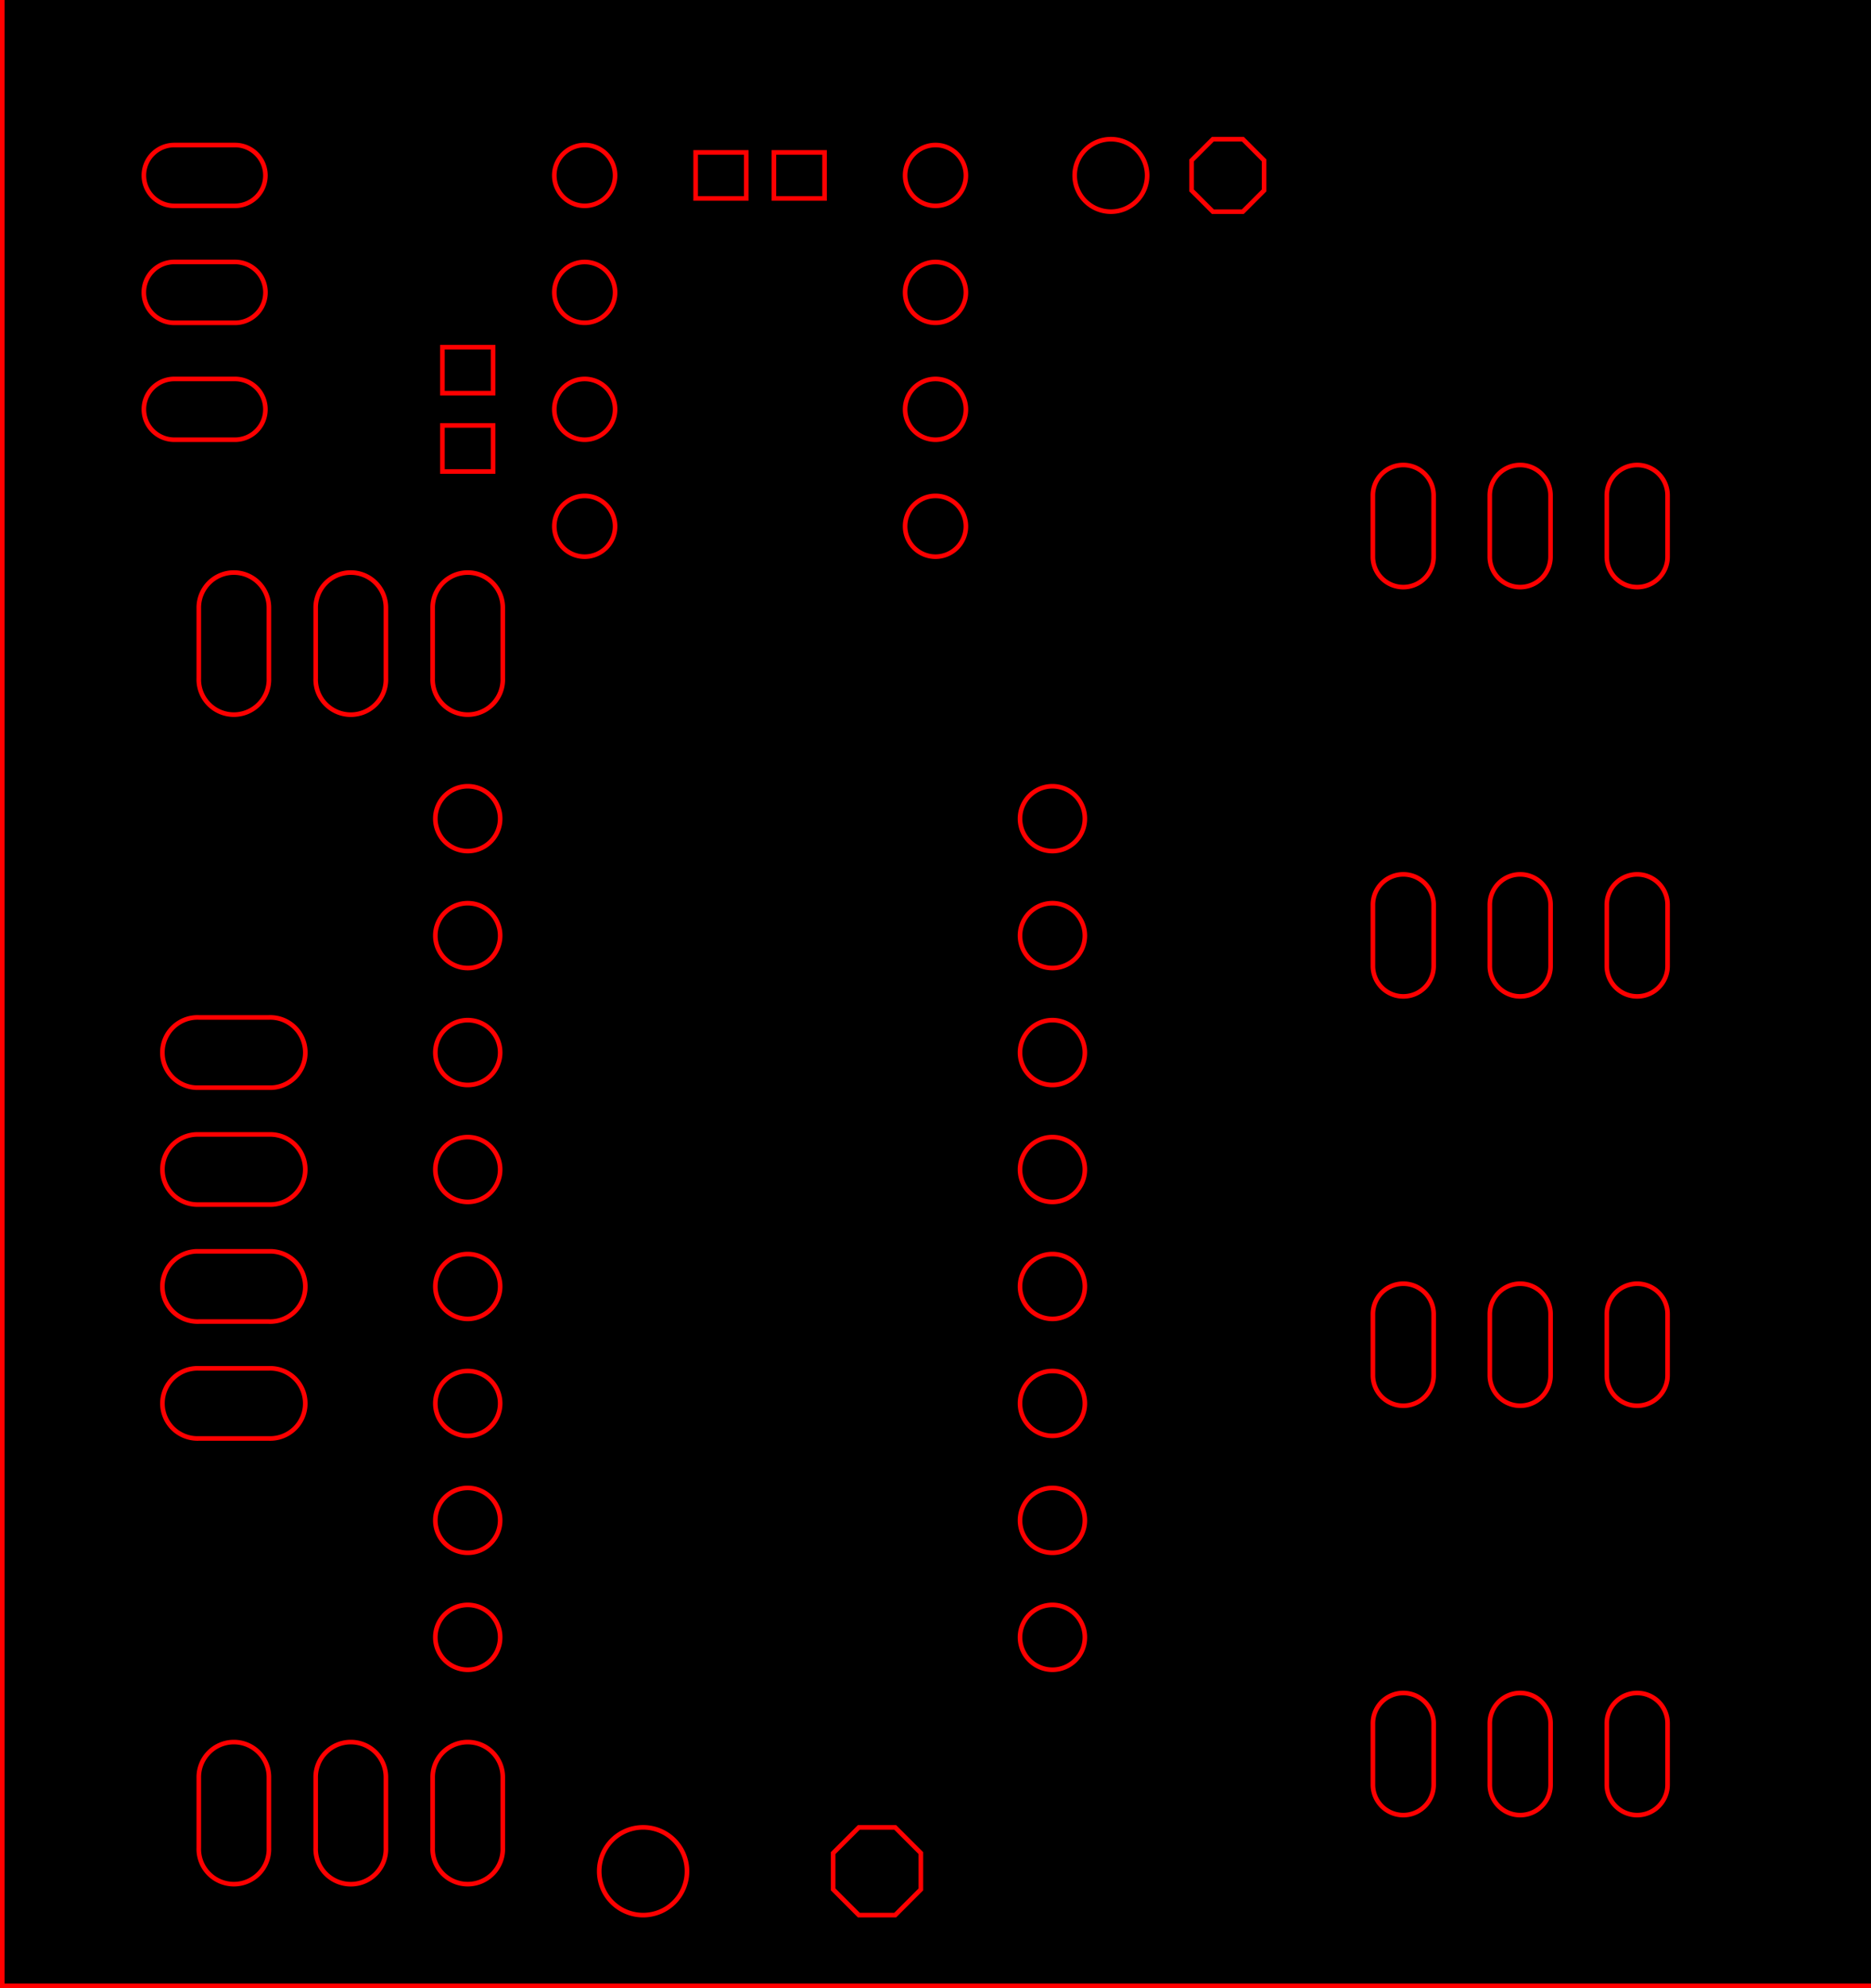 <?xml version="1.0" encoding="UTF-8" standalone="no"?>
<svg
   xmlns:dc="http://purl.org/dc/elements/1.1/"
   xmlns:cc="http://creativecommons.org/ns#"
   xmlns:rdf="http://www.w3.org/1999/02/22-rdf-syntax-ns#"
   xmlns:svg="http://www.w3.org/2000/svg"
   xmlns="http://www.w3.org/2000/svg"
   id="svg116"
   version="1.1"
   viewBox="0 -3.81 40.64 43.18">
  <defs
     id="defs120" />
  <path
     id="path114"
     d="M 0.05,-3.86 H 40.69 V 39.32 H 0.05 Z"
     style="stroke:#ff0000;fill:#000000;stroke-width:0.1;stroke-miterlimit:4;stroke-dasharray:none" />
  <path
     id="path1151"
     d="m 20.002,37.225 -0.558,0.558 h -0.789 l -0.558,-0.558 v -0.789 l 0.558,-0.558 h 0.789 l 0.558,0.558 z"
     style="stroke:#ff0000;fill:#000000;stroke-width:0.1;stroke-miterlimit:4;stroke-dasharray:none" />
  <path
     id="path1149"
     d="m 14.922,36.83 a 0.952,0.952 0 0 1 -0.953,0.953 0.952,0.952 0 0 1 -0.953,-0.953 0.952,0.952 0 0 1 0.953,-0.953 0.952,0.952 0 0 1 0.953,0.953 z"
     style="stroke:#ff0000;fill:#000000;stroke-width:0.1;stroke-miterlimit:4;stroke-dasharray:none" />
  <path
     id="path1147"
     d="M 10.864,31.75 A 0.704,0.704 0 0 1 10.16,32.454 0.704,0.704 0 0 1 9.456,31.75 0.704,0.704 0 0 1 10.16,31.046 0.704,0.704 0 0 1 10.864,31.75 Z"
     style="stroke:#ff0000;fill:#000000;stroke-width:0.1;stroke-miterlimit:4;stroke-dasharray:none" />
  <path
     id="path1145"
     d="m 10.864,29.21 a 0.704,0.704 0 0 1 -0.704,0.704 0.704,0.704 0 0 1 -0.704,-0.704 0.704,0.704 0 0 1 0.704,-0.704 0.704,0.704 0 0 1 0.704,0.704 z"
     style="stroke:#ff0000;fill:#000000;stroke-width:0.1;stroke-miterlimit:4;stroke-dasharray:none" />
  <path
     id="path1143"
     d="M 10.864,26.67 A 0.704,0.704 0 0 1 10.16,27.374 0.704,0.704 0 0 1 9.456,26.67 0.704,0.704 0 0 1 10.16,25.966 0.704,0.704 0 0 1 10.864,26.67 Z"
     style="stroke:#ff0000;fill:#000000;stroke-width:0.1;stroke-miterlimit:4;stroke-dasharray:none" />
  <path
     id="path1141"
     d="m 10.864,24.13 a 0.704,0.704 0 0 1 -0.704,0.704 0.704,0.704 0 0 1 -0.704,-0.704 0.704,0.704 0 0 1 0.704,-0.704 0.704,0.704 0 0 1 0.704,0.704 z"
     style="stroke:#ff0000;fill:#000000;stroke-width:0.1;stroke-miterlimit:4;stroke-dasharray:none" />
  <path
     id="path1139"
     d="M 10.864,21.59 A 0.704,0.704 0 0 1 10.16,22.294 0.704,0.704 0 0 1 9.456,21.59 0.704,0.704 0 0 1 10.16,20.886 0.704,0.704 0 0 1 10.864,21.59 Z"
     style="stroke:#ff0000;fill:#000000;stroke-width:0.1;stroke-miterlimit:4;stroke-dasharray:none" />
  <path
     id="path1137"
     d="m 10.864,19.05 a 0.704,0.704 0 0 1 -0.704,0.704 0.704,0.704 0 0 1 -0.704,-0.704 0.704,0.704 0 0 1 0.704,-0.704 0.704,0.704 0 0 1 0.704,0.704 z"
     style="stroke:#ff0000;fill:#000000;stroke-width:0.1;stroke-miterlimit:4;stroke-dasharray:none" />
  <path
     id="path1135"
     d="M 10.864,16.51 A 0.704,0.704 0 0 1 10.16,17.214 0.704,0.704 0 0 1 9.456,16.51 0.704,0.704 0 0 1 10.16,15.806 0.704,0.704 0 0 1 10.864,16.51 Z"
     style="stroke:#ff0000;fill:#000000;stroke-width:0.1;stroke-miterlimit:4;stroke-dasharray:none" />
  <path
     id="path1133"
     d="M 10.864,13.97 A 0.704,0.704 0 0 1 10.16,14.674 0.704,0.704 0 0 1 9.456,13.97 0.704,0.704 0 0 1 10.16,13.266 0.704,0.704 0 0 1 10.864,13.97 Z"
     style="stroke:#ff0000;fill:#000000;stroke-width:0.1;stroke-miterlimit:4;stroke-dasharray:none" />
  <path
     id="path1131"
     d="m 23.564,13.97 a 0.704,0.704 0 0 1 -0.704,0.704 0.704,0.704 0 0 1 -0.704,-0.704 0.704,0.704 0 0 1 0.704,-0.704 0.704,0.704 0 0 1 0.704,0.704 z"
     style="stroke:#ff0000;fill:#000000;stroke-width:0.1;stroke-miterlimit:4;stroke-dasharray:none" />
  <path
     id="path1129"
     d="m 23.564,16.51 a 0.704,0.704 0 0 1 -0.704,0.704 0.704,0.704 0 0 1 -0.704,-0.704 0.704,0.704 0 0 1 0.704,-0.704 0.704,0.704 0 0 1 0.704,0.704 z"
     style="stroke:#ff0000;fill:#000000;stroke-width:0.1;stroke-miterlimit:4;stroke-dasharray:none" />
  <path
     id="path1127"
     d="m 23.564,19.05 a 0.704,0.704 0 0 1 -0.704,0.704 0.704,0.704 0 0 1 -0.704,-0.704 0.704,0.704 0 0 1 0.704,-0.704 0.704,0.704 0 0 1 0.704,0.704 z"
     style="stroke:#ff0000;fill:#000000;stroke-width:0.1;stroke-miterlimit:4;stroke-dasharray:none" />
  <path
     id="path1125"
     d="m 23.564,21.59 a 0.704,0.704 0 0 1 -0.704,0.704 0.704,0.704 0 0 1 -0.704,-0.704 0.704,0.704 0 0 1 0.704,-0.704 0.704,0.704 0 0 1 0.704,0.704 z"
     style="stroke:#ff0000;fill:#000000;stroke-width:0.1;stroke-miterlimit:4;stroke-dasharray:none" />
  <path
     id="path1123"
     d="m 23.564,24.13 a 0.704,0.704 0 0 1 -0.704,0.704 0.704,0.704 0 0 1 -0.704,-0.704 0.704,0.704 0 0 1 0.704,-0.704 0.704,0.704 0 0 1 0.704,0.704 z"
     style="stroke:#ff0000;fill:#000000;stroke-width:0.1;stroke-miterlimit:4;stroke-dasharray:none" />
  <path
     id="path1121"
     d="m 23.564,26.67 a 0.704,0.704 0 0 1 -0.704,0.704 0.704,0.704 0 0 1 -0.704,-0.704 0.704,0.704 0 0 1 0.704,-0.704 0.704,0.704 0 0 1 0.704,0.704 z"
     style="stroke:#ff0000;fill:#000000;stroke-width:0.1;stroke-miterlimit:4;stroke-dasharray:none" />
  <path
     id="path1119"
     d="m 23.564,29.21 a 0.704,0.704 0 0 1 -0.704,0.704 0.704,0.704 0 0 1 -0.704,-0.704 0.704,0.704 0 0 1 0.704,-0.704 0.704,0.704 0 0 1 0.704,0.704 z"
     style="stroke:#ff0000;fill:#000000;stroke-width:0.1;stroke-miterlimit:4;stroke-dasharray:none" />
  <path
     id="path1117"
     d="m 23.564,31.75 a 0.704,0.704 0 0 1 -0.704,0.704 0.704,0.704 0 0 1 -0.704,-0.704 0.704,0.704 0 0 1 0.704,-0.704 0.704,0.704 0 0 1 0.704,0.704 z"
     style="stroke:#ff0000;fill:#000000;stroke-width:0.1;stroke-miterlimit:4;stroke-dasharray:none" />
  <path
     id="path1115"
     d="m 30.471,15.18 a 0.66,0.66 0 0 0 -0.65,0.67 v 1.32 a 0.66,0.66 0 1 0 1.32,0 v -1.32 a 0.66,0.66 0 0 0 -0.67,-0.67 z"
     style="stroke:#ff0000;fill:#000000;stroke-width:0.1;stroke-miterlimit:4;stroke-dasharray:none" />
  <path
     id="path1113"
     d="m 33.01,15.18 a 0.66,0.66 0 0 0 -0.65,0.67 v 1.32 a 0.66,0.66 0 1 0 1.32,0 v -1.32 a 0.66,0.66 0 0 0 -0.67,-0.67 z"
     style="stroke:#ff0000;fill:#000000;stroke-width:0.1;stroke-miterlimit:4;stroke-dasharray:none" />
  <path
     id="path1111"
     d="m 35.551,15.18 a 0.66,0.66 0 0 0 -0.65,0.67 v 1.32 a 0.66,0.66 0 1 0 1.32,0 v -1.32 a 0.66,0.66 0 0 0 -0.67,-0.67 z"
     style="stroke:#ff0000;fill:#000000;stroke-width:0.1;stroke-miterlimit:4;stroke-dasharray:none" />
  <path
     id="path1109"
     d="m 30.471,24.07 a 0.66,0.66 0 0 0 -0.65,0.67 v 1.32 a 0.66,0.66 0 1 0 1.32,0 v -1.32 a 0.66,0.66 0 0 0 -0.67,-0.67 z"
     style="stroke:#ff0000;fill:#000000;stroke-width:0.1;stroke-miterlimit:4;stroke-dasharray:none" />
  <path
     id="path1107"
     d="m 33.01,24.07 a 0.66,0.66 0 0 0 -0.65,0.67 v 1.32 a 0.66,0.66 0 1 0 1.32,0 v -1.32 a 0.66,0.66 0 0 0 -0.67,-0.67 z"
     style="stroke:#ff0000;fill:#000000;stroke-width:0.1;stroke-miterlimit:4;stroke-dasharray:none" />
  <path
     id="path1105"
     d="m 35.551,24.07 a 0.66,0.66 0 0 0 -0.65,0.67 v 1.32 a 0.66,0.66 0 1 0 1.32,0 v -1.32 a 0.66,0.66 0 0 0 -0.67,-0.67 z"
     style="stroke:#ff0000;fill:#000000;stroke-width:0.1;stroke-miterlimit:4;stroke-dasharray:none" />
  <path
     id="path1103"
     d="m 30.471,32.959 a 0.66,0.66 0 0 0 -0.65,0.67 v 1.322 a 0.66,0.66 0 1 0 1.32,0 v -1.322 a 0.66,0.66 0 0 0 -0.67,-0.67 z"
     style="stroke:#ff0000;fill:#000000;stroke-width:0.1;stroke-miterlimit:4;stroke-dasharray:none" />
  <path
     id="path1101"
     d="m 33.01,32.959 a 0.66,0.66 0 0 0 -0.65,0.67 v 1.322 a 0.66,0.66 0 1 0 1.32,0 v -1.322 a 0.66,0.66 0 0 0 -0.67,-0.67 z"
     style="stroke:#ff0000;fill:#000000;stroke-width:0.1;stroke-miterlimit:4;stroke-dasharray:none" />
  <path
     id="path1099"
     d="m 35.551,32.959 a 0.66,0.66 0 0 0 -0.65,0.67 v 1.322 a 0.66,0.66 0 1 0 1.32,0 v -1.322 a 0.66,0.66 0 0 0 -0.67,-0.67 z"
     style="stroke:#ff0000;fill:#000000;stroke-width:0.1;stroke-miterlimit:4;stroke-dasharray:none" />
  <path
     id="path1097"
     d="m 35.551,6.289 a 0.66,0.66 0 0 0 -0.65,0.67 V 8.281 a 0.66,0.66 0 1 0 1.32,0 V 6.959 A 0.66,0.66 0 0 0 35.551,6.289 Z"
     style="stroke:#ff0000;fill:#000000;stroke-width:0.1;stroke-miterlimit:4;stroke-dasharray:none" />
  <path
     id="path1095"
     d="M 33.01,6.289 A 0.66,0.66 0 0 0 32.359,6.959 V 8.281 a 0.66,0.66 0 1 0 1.32,0 V 6.959 A 0.66,0.66 0 0 0 33.01,6.289 Z"
     style="stroke:#ff0000;fill:#000000;stroke-width:0.1;stroke-miterlimit:4;stroke-dasharray:none" />
  <path
     id="path1093"
     d="M 30.471,6.289 A 0.66,0.66 0 0 0 29.82,6.959 V 8.281 a 0.66,0.66 0 1 0 1.32,0 V 6.959 A 0.66,0.66 0 0 0 30.471,6.289 Z"
     style="stroke:#ff0000;fill:#000000;stroke-width:0.1;stroke-miterlimit:4;stroke-dasharray:none" />
  <path
     id="path1091"
     d="m 3.785,1.879 a 0.661,0.661 0 1 0 0,1.322 h 1.32 a 0.661,0.661 0 1 0 0,-1.322 z"
     style="stroke:#ff0000;fill:#000000;stroke-width:0.1;stroke-miterlimit:4;stroke-dasharray:none" />
  <path
     id="path1089"
     d="m 3.785,4.42 a 0.66,0.66 0 1 0 0,1.32 h 1.32 a 0.66,0.66 0 1 0 0,-1.32 z"
     style="stroke:#ff0000;fill:#000000;stroke-width:0.1;stroke-miterlimit:4;stroke-dasharray:none" />
  <path
     id="path1087"
     d="m 3.785,-0.66 a 0.66,0.66 0 1 0 0,1.32 h 1.32 a 0.66,0.66 0 1 0 0,-1.32 z"
     style="stroke:#ff0000;fill:#000000;stroke-width:0.1;stroke-miterlimit:4;stroke-dasharray:none" />
  <path
     id="path1085"
     d="m 5.068,34.025 a 0.762,0.762 0 0 0 -0.75,0.773 v 1.523 a 0.762,0.762 0 1 0 1.523,0 V 34.799 A 0.762,0.762 0 0 0 5.068,34.025 Z"
     style="stroke:#ff0000;fill:#000000;stroke-width:0.1;stroke-miterlimit:4;stroke-dasharray:none" />
  <path
     id="path1083"
     d="m 7.609,34.025 a 0.762,0.762 0 0 0 -0.752,0.773 v 1.523 a 0.763,0.763 0 1 0 1.525,0 V 34.799 A 0.762,0.762 0 0 0 7.609,34.025 Z"
     style="stroke:#ff0000;fill:#000000;stroke-width:0.1;stroke-miterlimit:4;stroke-dasharray:none" />
  <path
     id="path1081"
     d="m 10.148,34.025 a 0.762,0.762 0 0 0 -0.75,0.773 v 1.523 a 0.762,0.762 0 1 0 1.523,0 v -1.523 a 0.762,0.762 0 0 0 -0.773,-0.773 z"
     style="stroke:#ff0000;fill:#000000;stroke-width:0.1;stroke-miterlimit:4;stroke-dasharray:none" />
  <path
     id="path1079"
     d="M 10.148,8.625 A 0.762,0.762 0 0 0 9.398,9.398 v 1.523 a 0.762,0.762 0 1 0 1.523,0 V 9.398 A 0.762,0.762 0 0 0 10.148,8.625 Z"
     style="stroke:#ff0000;fill:#000000;stroke-width:0.1;stroke-miterlimit:4;stroke-dasharray:none" />
  <path
     id="path1077"
     d="M 7.609,8.625 A 0.762,0.762 0 0 0 6.857,9.398 v 1.523 a 0.763,0.763 0 1 0 1.525,0 V 9.398 A 0.762,0.762 0 0 0 7.609,8.625 Z"
     style="stroke:#ff0000;fill:#000000;stroke-width:0.1;stroke-miterlimit:4;stroke-dasharray:none" />
  <path
     id="path1075"
     d="m 5.068,8.625 a 0.762,0.762 0 0 0 -0.75,0.773 v 1.523 a 0.762,0.762 0 1 0 1.523,0 V 9.398 A 0.762,0.762 0 0 0 5.068,8.625 Z"
     style="stroke:#ff0000;fill:#000000;stroke-width:0.1;stroke-miterlimit:4;stroke-dasharray:none" />
  <path
     id="path1073"
     d="m 4.318,18.287 a 0.763,0.763 0 1 0 0,1.525 h 1.523 a 0.763,0.763 0 1 0 0,-1.525 z"
     style="stroke:#ff0000;fill:#000000;stroke-width:0.1;stroke-miterlimit:4;stroke-dasharray:none" />
  <path
     id="path1071"
     d="m 4.318,20.828 a 0.762,0.762 0 1 0 0,1.523 h 1.523 a 0.762,0.762 0 1 0 0,-1.523 z"
     style="stroke:#ff0000;fill:#000000;stroke-width:0.1;stroke-miterlimit:4;stroke-dasharray:none" />
  <path
     id="path1069"
     d="m 4.318,23.367 a 0.763,0.763 0 1 0 0,1.525 h 1.523 a 0.763,0.763 0 1 0 0,-1.525 z"
     style="stroke:#ff0000;fill:#000000;stroke-width:0.1;stroke-miterlimit:4;stroke-dasharray:none" />
  <path
     id="path1067"
     d="m 4.318,25.908 a 0.762,0.762 0 1 0 0,1.523 h 1.523 a 0.762,0.762 0 1 0 0,-1.523 z"
     style="stroke:#ff0000;fill:#000000;stroke-width:0.1;stroke-miterlimit:4;stroke-dasharray:none" />
  <path
     id="path1065"
     d="M 13.36,0 A 0.66,0.66 0 0 1 12.7,0.66 0.66,0.66 0 0 1 12.04,0 0.66,0.66 0 0 1 12.7,-0.66 0.66,0.66 0 0 1 13.36,0 Z"
     style="stroke:#ff0000;fill:#000000;stroke-width:0.1;stroke-miterlimit:4;stroke-dasharray:none" />
  <path
     id="path1063"
     d="M 13.36,2.54 A 0.66,0.66 0 0 1 12.7,3.2 0.66,0.66 0 0 1 12.04,2.54 0.66,0.66 0 0 1 12.7,1.88 0.66,0.66 0 0 1 13.36,2.54 Z"
     style="stroke:#ff0000;fill:#000000;stroke-width:0.1;stroke-miterlimit:4;stroke-dasharray:none" />
  <path
     id="path1061"
     d="M 20.98,0 A 0.66,0.66 0 0 1 20.32,0.66 0.66,0.66 0 0 1 19.66,0 0.66,0.66 0 0 1 20.32,-0.66 0.66,0.66 0 0 1 20.98,0 Z"
     style="stroke:#ff0000;fill:#000000;stroke-width:0.1;stroke-miterlimit:4;stroke-dasharray:none" />
  <path
     id="path1059"
     d="M 20.98,2.54 A 0.66,0.66 0 0 1 20.32,3.2 0.66,0.66 0 0 1 19.66,2.54 0.66,0.66 0 0 1 20.32,1.88 0.66,0.66 0 0 1 20.98,2.54 Z"
     style="stroke:#ff0000;fill:#000000;stroke-width:0.1;stroke-miterlimit:4;stroke-dasharray:none" />
  <path
     id="path1057"
     d="m 13.36,7.62 a 0.66,0.66 0 0 1 -0.66,0.66 0.66,0.66 0 0 1 -0.66,-0.66 0.66,0.66 0 0 1 0.66,-0.66 0.66,0.66 0 0 1 0.66,0.66 z"
     style="stroke:#ff0000;fill:#000000;stroke-width:0.1;stroke-miterlimit:4;stroke-dasharray:none" />
  <path
     id="path1055"
     d="M 13.36,5.08 A 0.66,0.66 0 0 1 12.7,5.74 0.66,0.66 0 0 1 12.04,5.08 0.66,0.66 0 0 1 12.7,4.42 0.66,0.66 0 0 1 13.36,5.08 Z"
     style="stroke:#ff0000;fill:#000000;stroke-width:0.1;stroke-miterlimit:4;stroke-dasharray:none" />
  <path
     id="path1053"
     d="m 20.98,5.08 a 0.66,0.66 0 0 1 -0.66,0.66 0.66,0.66 0 0 1 -0.66,-0.66 A 0.66,0.66 0 0 1 20.32,4.42 0.66,0.66 0 0 1 20.98,5.08 Z"
     style="stroke:#ff0000;fill:#000000;stroke-width:0.1;stroke-miterlimit:4;stroke-dasharray:none" />
  <path
     id="path1051"
     d="m 20.98,7.62 a 0.66,0.66 0 0 1 -0.66,0.66 0.66,0.66 0 0 1 -0.66,-0.66 0.66,0.66 0 0 1 0.66,-0.66 0.66,0.66 0 0 1 0.66,0.66 z"
     style="stroke:#ff0000;fill:#000000;stroke-width:0.1;stroke-miterlimit:4;stroke-dasharray:none" />
  <path
     id="path1049"
     d="M 24.917,0 A 0.787,0.787 0 0 1 24.13,0.787 0.787,0.787 0 0 1 23.343,0 0.787,0.787 0 0 1 24.13,-0.787 0.787,0.787 0 0 1 24.917,0 Z"
     style="stroke:#ff0000;fill:#000000;stroke-width:0.1;stroke-miterlimit:4;stroke-dasharray:none" />
  <path
     id="path1047"
     d="M 27.457,0.326 26.996,0.787 H 26.344 L 25.883,0.326 v -0.652 l 0.461,-0.461 h 0.652 l 0.461,0.461 z"
     style="stroke:#ff0000;fill:#000000;stroke-width:0.1;stroke-miterlimit:4;stroke-dasharray:none" />
  <path
     id="path1045"
     d="m 9.61,5.43 v 1 h 1.1 v -1 z"
     style="stroke:#ff0000;fill:#000000;stroke-width:0.1;stroke-miterlimit:4;stroke-dasharray:none" />
  <path
     id="path1043"
     d="m 9.61,3.73 v 1 h 1.1 v -1 z"
     style="stroke:#ff0000;fill:#000000;stroke-width:0.1;stroke-miterlimit:4;stroke-dasharray:none" />
  <path
     id="path1041"
     d="m 16.81,-0.5 v 1 h 1.1 v -1 z"
     style="stroke:#ff0000;fill:#000000;stroke-width:0.1;stroke-miterlimit:4;stroke-dasharray:none" />
  <path
     id="path1039"
     d="m 15.11,-0.5 v 1 h 1.1 v -1 z"
     style="stroke:#ff0000;fill:#000000;stroke-width:0.1;stroke-miterlimit:4;stroke-dasharray:none" />
</svg>

